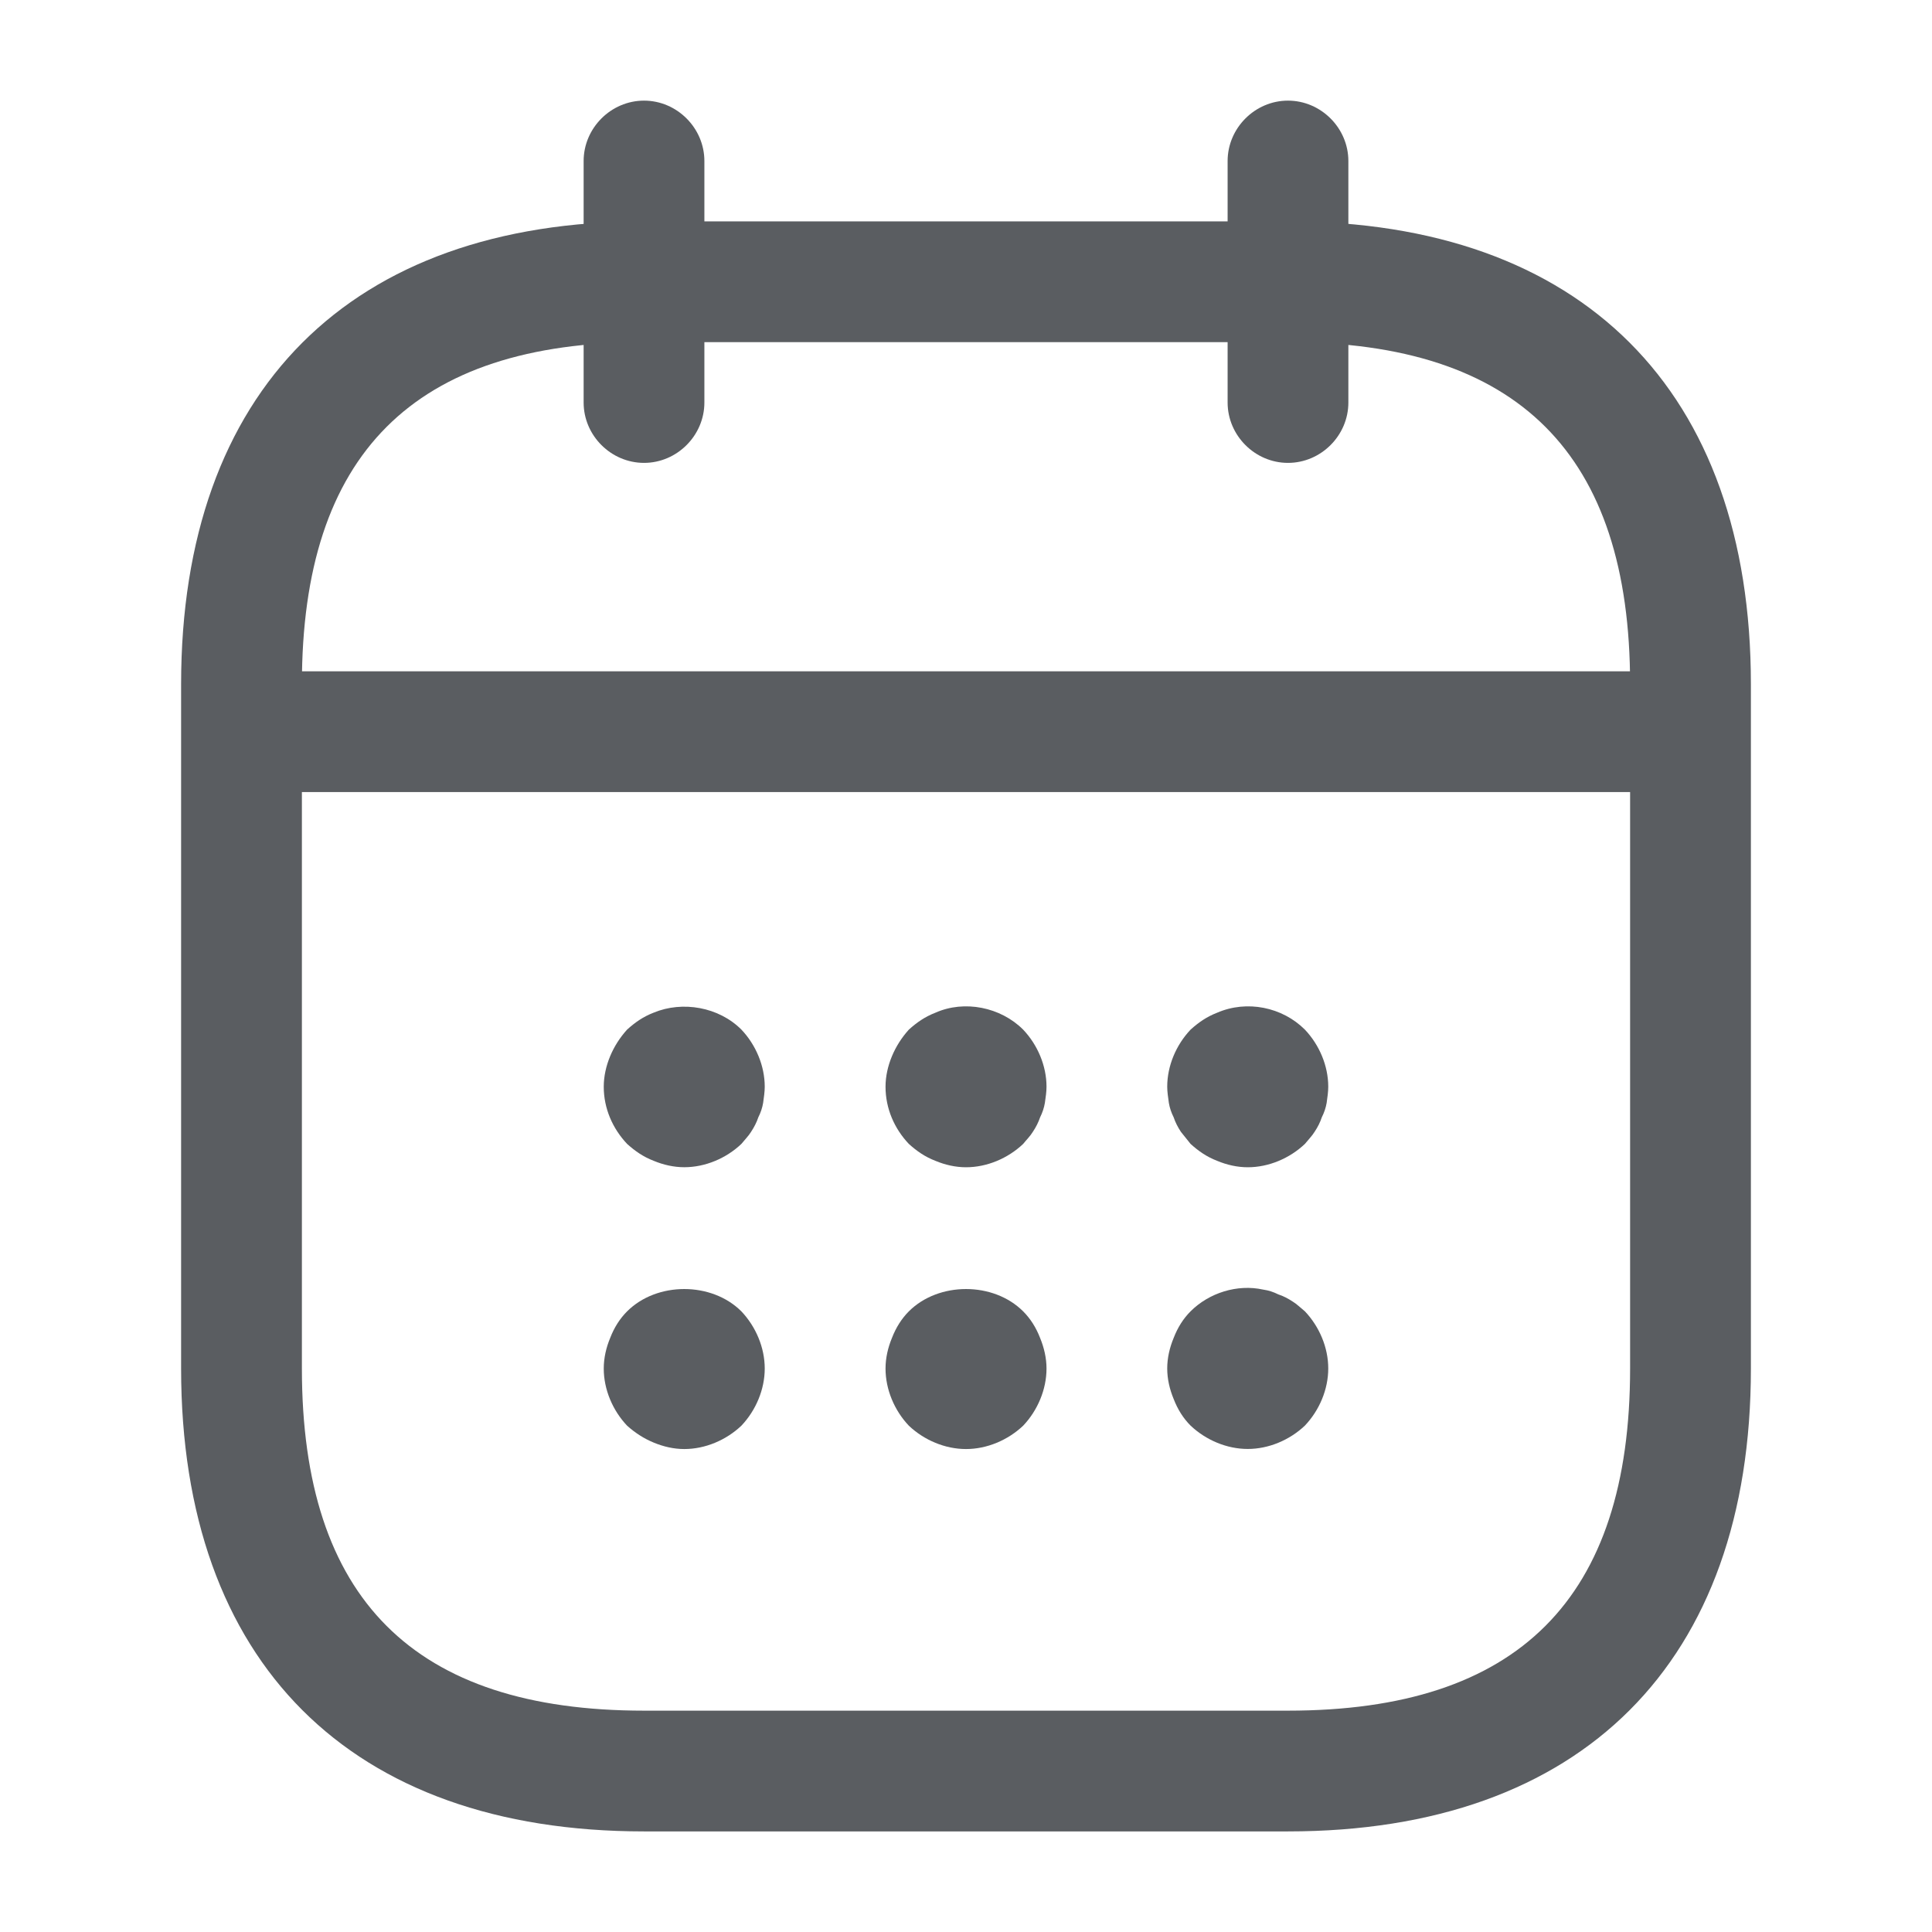 <svg width="46" height="46" viewBox="0 0 46 46" fill="none" xmlns="http://www.w3.org/2000/svg">
<path d="M15.334 11.021C14.548 11.021 13.896 10.37 13.896 9.584V3.834C13.896 3.048 14.548 2.396 15.334 2.396C16.119 2.396 16.771 3.048 16.771 3.834V9.584C16.771 10.37 16.119 11.021 15.334 11.021Z" fill="#5A5D61"/>
<path d="M30.666 11.021C29.881 11.021 29.229 10.37 29.229 9.584V3.834C29.229 3.048 29.881 2.396 30.666 2.396C31.452 2.396 32.104 3.048 32.104 3.834V9.584C32.104 10.37 31.452 11.021 30.666 11.021Z" fill="#5A5D61"/>
<path d="M16.292 27.791C16.043 27.791 15.793 27.734 15.563 27.638C15.314 27.542 15.123 27.408 14.931 27.236C14.586 26.871 14.375 26.392 14.375 25.875C14.375 25.626 14.432 25.376 14.528 25.146C14.624 24.916 14.758 24.706 14.931 24.514C15.123 24.341 15.314 24.207 15.563 24.111C16.253 23.824 17.116 23.977 17.652 24.514C17.997 24.878 18.208 25.377 18.208 25.875C18.208 25.99 18.189 26.124 18.17 26.258C18.151 26.373 18.113 26.488 18.055 26.603C18.017 26.718 17.959 26.833 17.883 26.948C17.825 27.044 17.729 27.14 17.652 27.236C17.288 27.581 16.79 27.791 16.292 27.791Z" fill="#5A5D61"/>
<path d="M23 27.792C22.751 27.792 22.502 27.735 22.272 27.639C22.023 27.543 21.831 27.409 21.639 27.236C21.294 26.872 21.084 26.393 21.084 25.875C21.084 25.626 21.141 25.377 21.237 25.147C21.333 24.917 21.467 24.706 21.639 24.515C21.831 24.342 22.023 24.208 22.272 24.112C22.962 23.805 23.824 23.978 24.361 24.515C24.706 24.879 24.917 25.377 24.917 25.875C24.917 25.991 24.898 26.125 24.878 26.259C24.859 26.374 24.821 26.489 24.764 26.604C24.725 26.719 24.668 26.834 24.591 26.949C24.534 27.045 24.438 27.14 24.361 27.236C23.997 27.581 23.498 27.792 23 27.792Z" fill="#5A5D61"/>
<path d="M29.708 27.792C29.459 27.792 29.21 27.735 28.98 27.639C28.731 27.543 28.539 27.409 28.347 27.236C28.271 27.14 28.194 27.045 28.117 26.949C28.041 26.834 27.983 26.719 27.945 26.604C27.887 26.489 27.849 26.374 27.83 26.259C27.811 26.125 27.791 25.991 27.791 25.875C27.791 25.377 28.002 24.879 28.347 24.515C28.539 24.342 28.731 24.208 28.98 24.112C29.689 23.805 30.532 23.978 31.069 24.515C31.414 24.879 31.625 25.377 31.625 25.875C31.625 25.991 31.606 26.125 31.587 26.259C31.567 26.374 31.529 26.489 31.471 26.604C31.433 26.719 31.376 26.834 31.299 26.949C31.241 27.045 31.146 27.14 31.069 27.236C30.705 27.581 30.206 27.792 29.708 27.792Z" fill="#5A5D61"/>
<path d="M16.292 34.501C16.043 34.501 15.793 34.443 15.563 34.347C15.333 34.252 15.123 34.117 14.931 33.945C14.586 33.581 14.375 33.082 14.375 32.584C14.375 32.335 14.432 32.086 14.528 31.856C14.624 31.607 14.758 31.396 14.931 31.223C15.64 30.514 16.943 30.514 17.652 31.223C17.997 31.587 18.208 32.086 18.208 32.584C18.208 33.082 17.997 33.581 17.652 33.945C17.288 34.29 16.79 34.501 16.292 34.501Z" fill="#5A5D61"/>
<path d="M23 34.501C22.502 34.501 22.003 34.29 21.639 33.945C21.294 33.581 21.084 33.082 21.084 32.584C21.084 32.335 21.141 32.086 21.237 31.856C21.333 31.607 21.467 31.396 21.639 31.223C22.349 30.514 23.652 30.514 24.361 31.223C24.534 31.396 24.668 31.607 24.764 31.856C24.859 32.086 24.917 32.335 24.917 32.584C24.917 33.082 24.706 33.581 24.361 33.945C23.997 34.29 23.498 34.501 23 34.501Z" fill="#5A5D61"/>
<path d="M29.708 34.499C29.21 34.499 28.712 34.288 28.347 33.943C28.175 33.771 28.041 33.56 27.945 33.311C27.849 33.081 27.791 32.832 27.791 32.582C27.791 32.333 27.849 32.084 27.945 31.854C28.041 31.605 28.175 31.394 28.347 31.222C28.788 30.781 29.459 30.57 30.072 30.704C30.206 30.723 30.322 30.762 30.436 30.819C30.552 30.857 30.666 30.915 30.782 30.992C30.877 31.049 30.973 31.145 31.069 31.222C31.414 31.586 31.625 32.084 31.625 32.582C31.625 33.081 31.414 33.579 31.069 33.943C30.705 34.288 30.206 34.499 29.708 34.499Z" fill="#5A5D61"/>
<path d="M39.292 18.859H6.708C5.923 18.859 5.271 18.208 5.271 17.422C5.271 16.636 5.923 15.984 6.708 15.984H39.292C40.078 15.984 40.729 16.636 40.729 17.422C40.729 18.208 40.078 18.859 39.292 18.859Z" fill="#5A5D61"/>
<path d="M30.667 43.605H15.333C8.338 43.605 4.312 39.58 4.312 32.584V16.292C4.312 9.296 8.338 5.271 15.333 5.271H30.667C37.663 5.271 41.688 9.296 41.688 16.292V32.584C41.688 39.58 37.663 43.605 30.667 43.605ZM15.333 8.146C9.852 8.146 7.188 10.811 7.188 16.292V32.584C7.188 38.066 9.852 40.73 15.333 40.73H30.667C36.148 40.73 38.812 38.066 38.812 32.584V16.292C38.812 10.811 36.148 8.146 30.667 8.146H15.333Z" fill="#5A5D61"/>
</svg>
